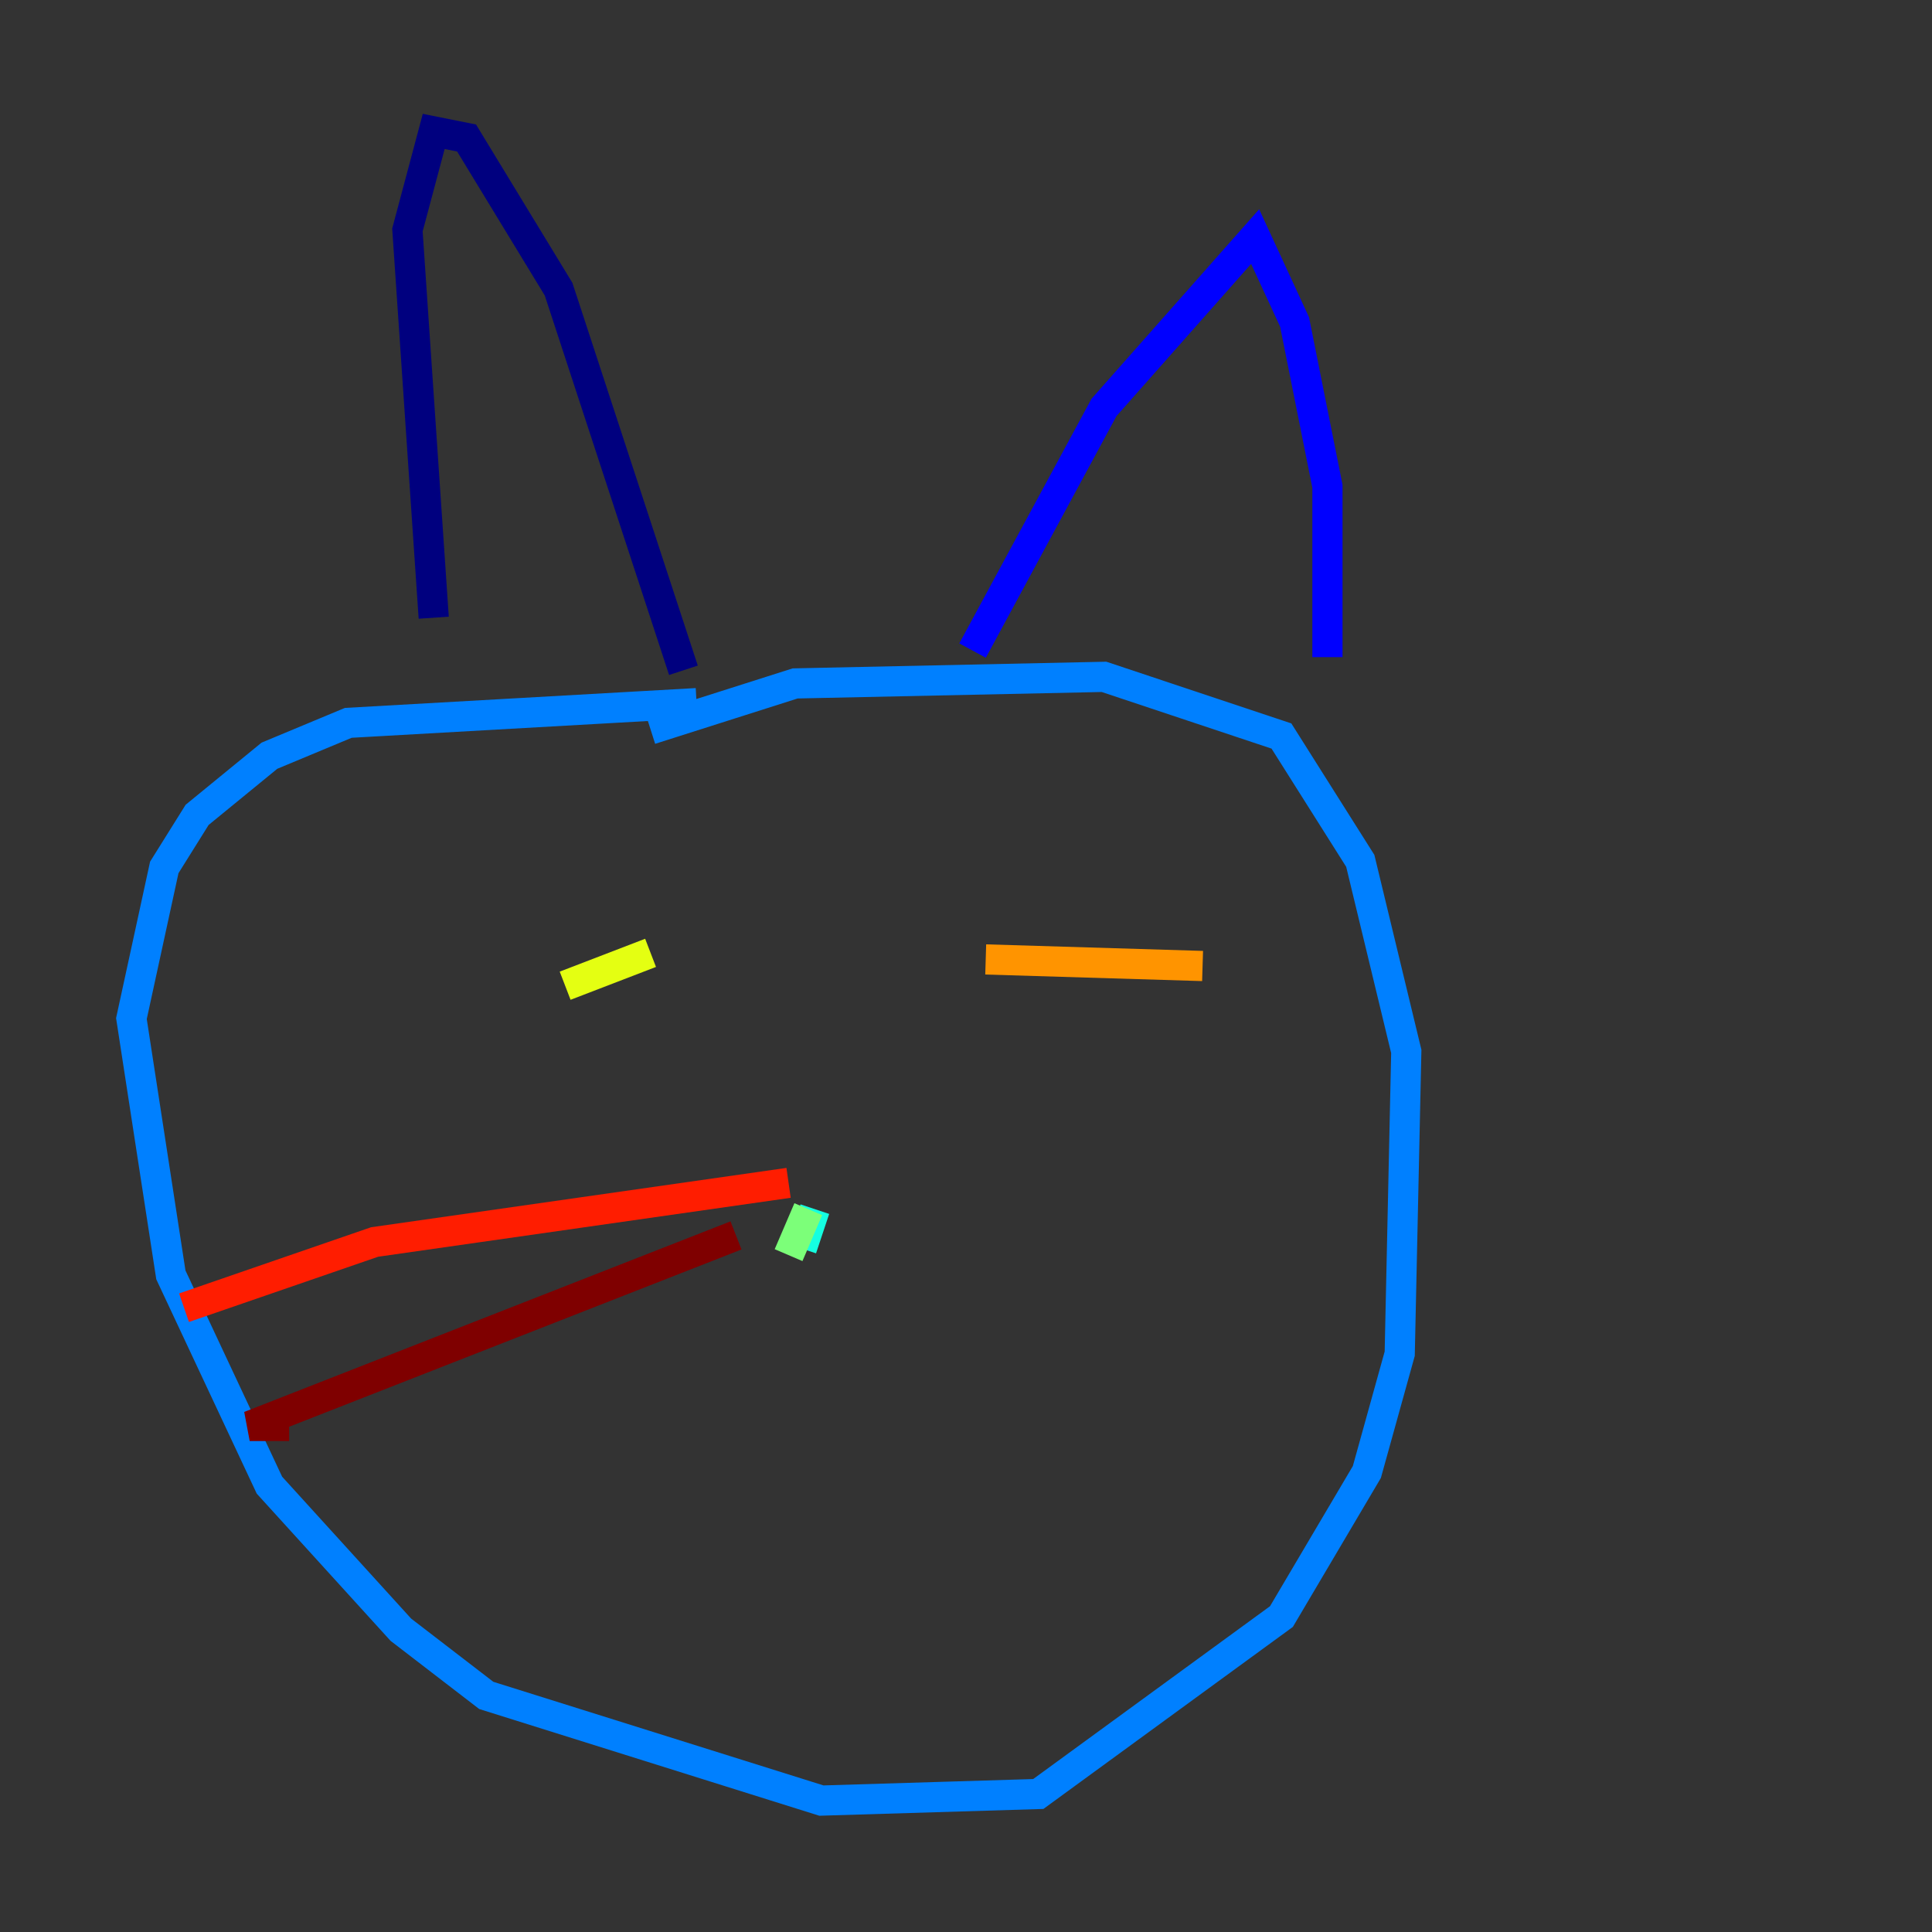 <?xml version="1.0" encoding="utf-8" ?>
<svg baseProfile="tiny" height="128" version="1.2" viewBox="0,0,128,128" width="128" xmlns="http://www.w3.org/2000/svg" xmlns:ev="http://www.w3.org/2001/xml-events" xmlns:xlink="http://www.w3.org/1999/xlink"><rect x="0" y="0" width="128" height="128" fill="#333333" stroke="none"/><defs /><polyline fill="none" points="28.735,40.925 26.993,15.238 28.735,8.707 30.912,9.143 37.007,19.157 45.279,44.408" stroke="#00007f" stroke-width="2" /><polyline fill="none" points="64.435,43.102 73.143,26.993 83.156,15.674 85.769,21.333 87.946,32.218 87.946,43.537" stroke="#0000ff" stroke-width="2" /><polyline fill="none" points="46.15,46.585 23.075,47.891 17.85,50.068 13.061,53.986 10.884,57.469 8.707,67.483 11.32,84.463 17.85,98.395 26.558,107.973 32.218,112.326 54.422,119.293 68.789,118.857 84.898,107.102 90.558,97.524 92.735,89.687 93.17,69.66 90.122,57.034 84.898,48.762 73.143,44.843 52.68,45.279 43.102,48.327" stroke="#0080ff" stroke-width="2" /><polyline fill="none" points="53.116,82.721 53.986,80.109" stroke="#15ffe1" stroke-width="2" /><polyline fill="none" points="53.551,80.109 52.245,83.156" stroke="#7cff79" stroke-width="2" /><polyline fill="none" points="37.442,65.306 43.102,63.129" stroke="#e4ff12" stroke-width="2" /><polyline fill="none" points="65.306,63.565 79.674,64.0" stroke="#ff9400" stroke-width="2" /><polyline fill="none" points="52.245,78.367 24.816,82.286 12.191,86.639" stroke="#ff1d00" stroke-width="2" /><polyline fill="none" points="48.762,81.85 16.544,94.476 19.157,94.476" stroke="#7f0000" stroke-width="2" /></svg>
